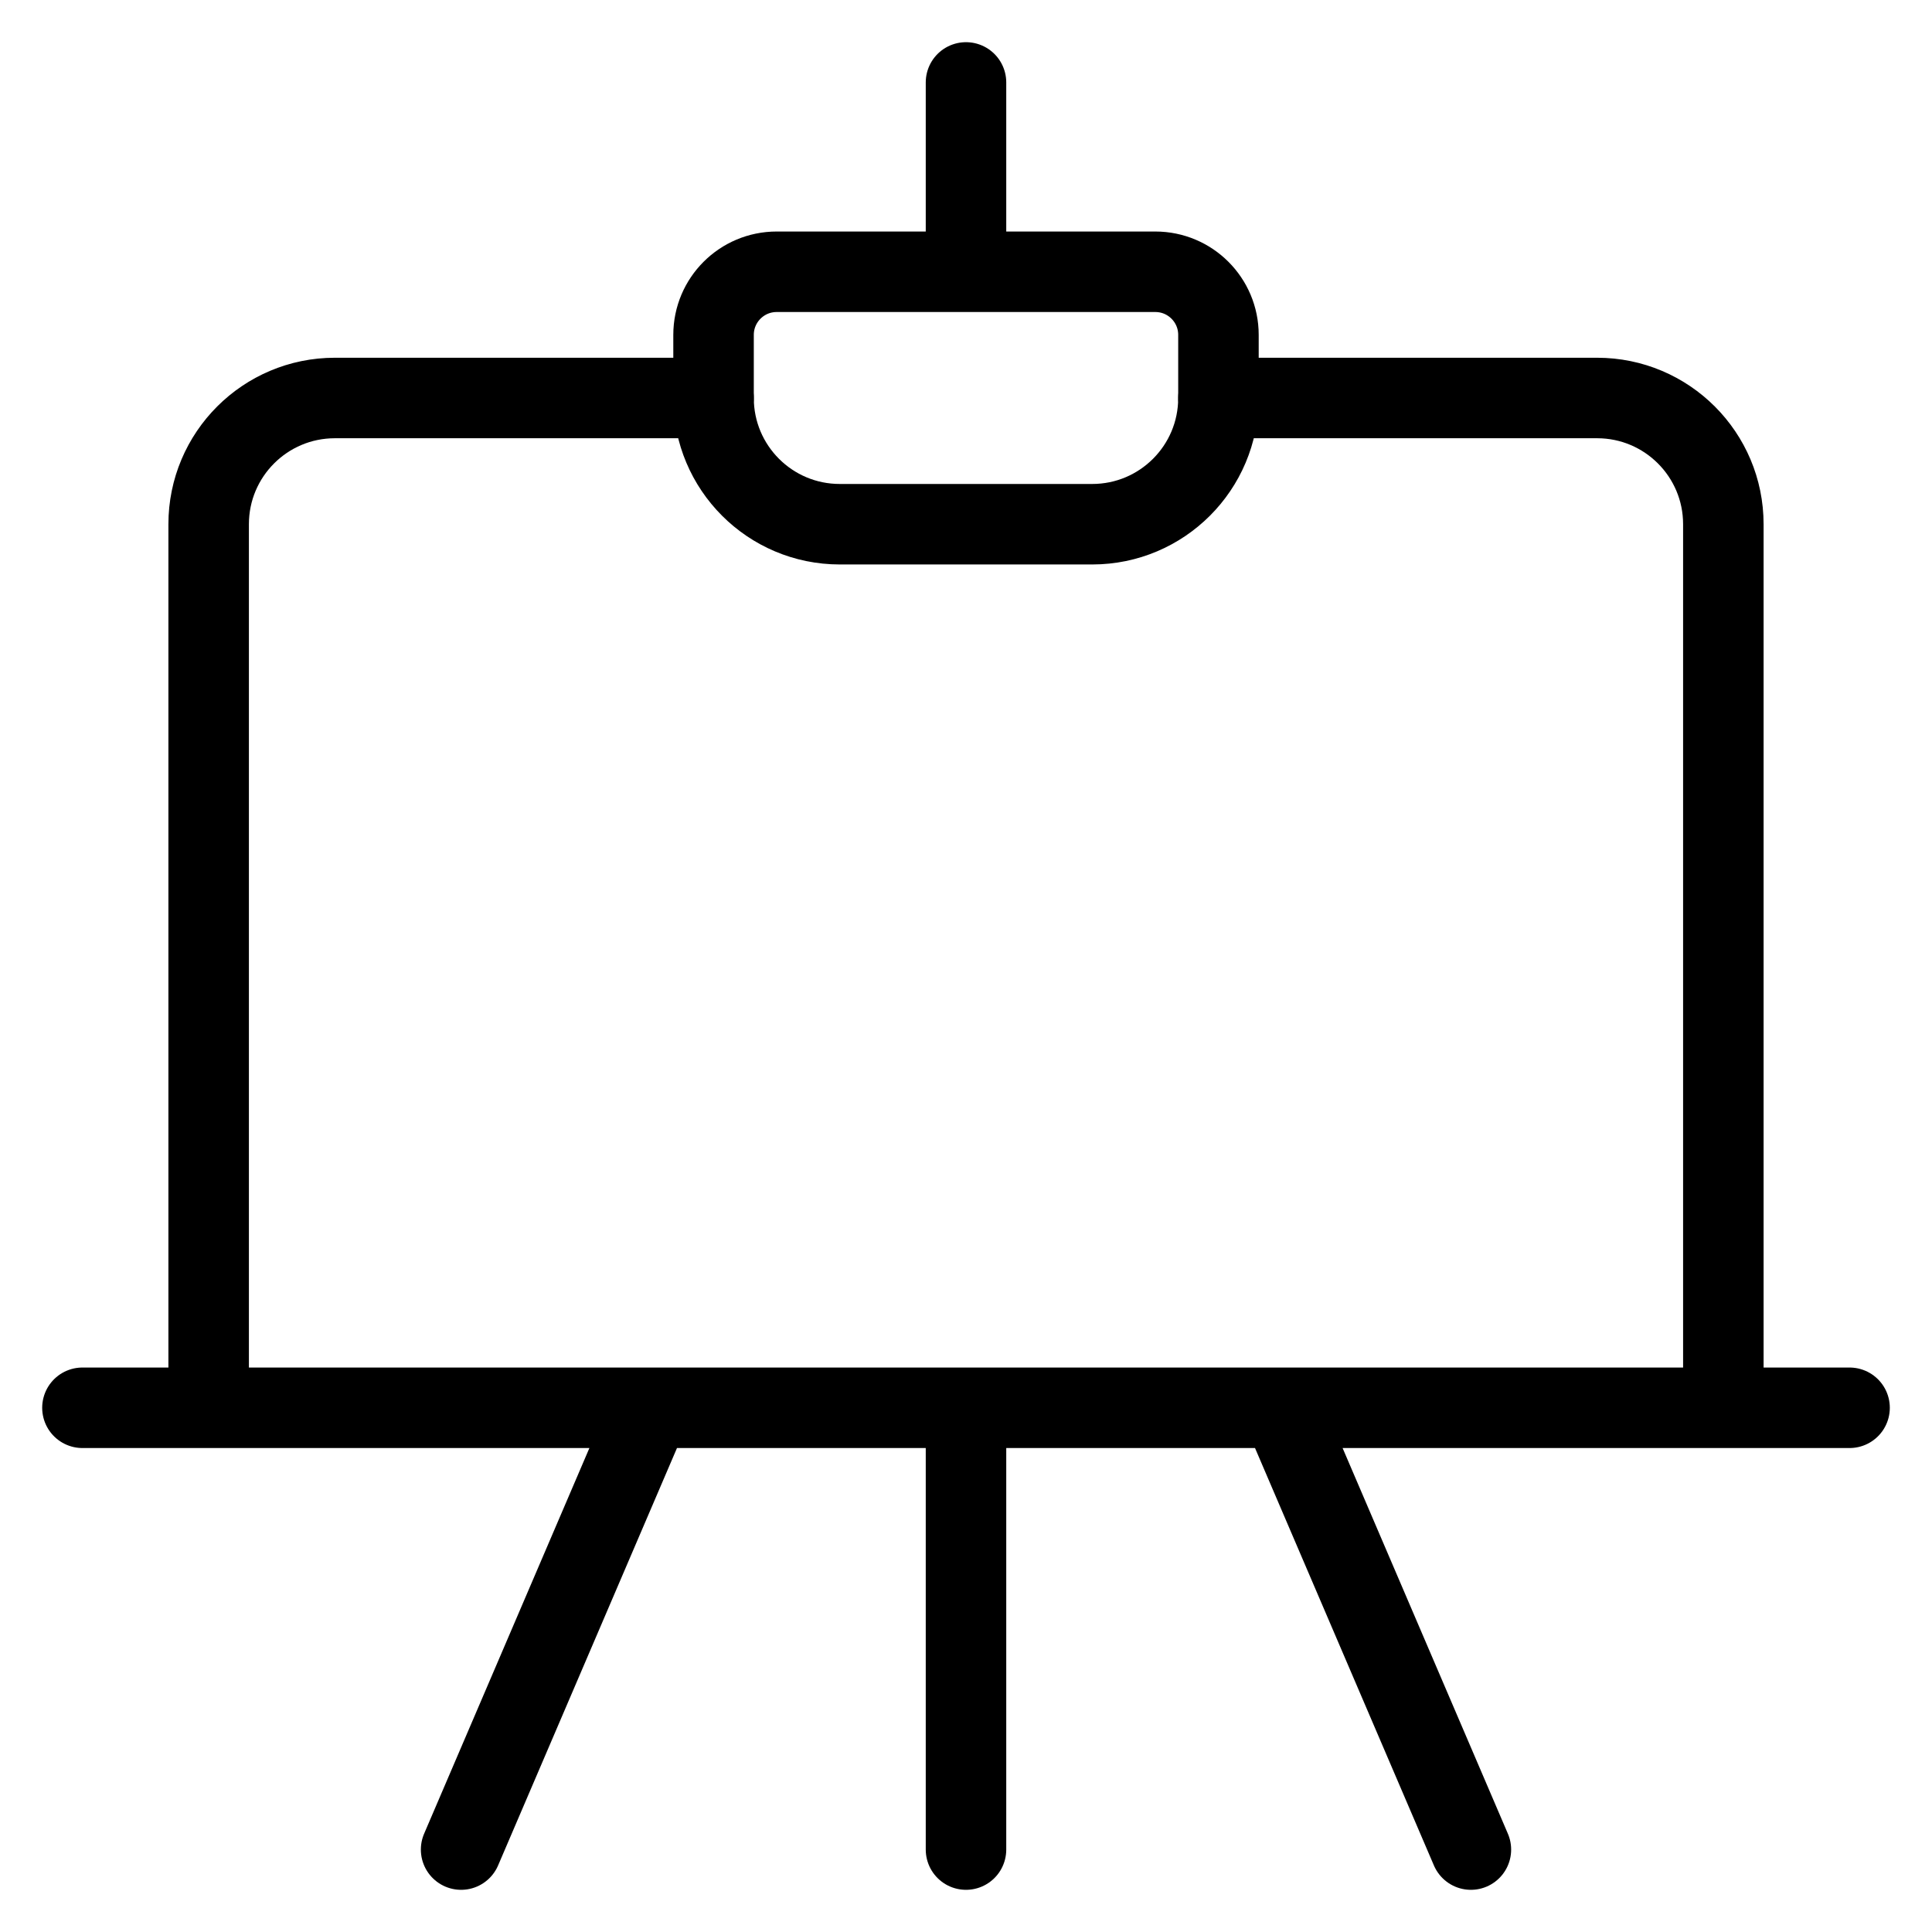 <svg xmlns="http://www.w3.org/2000/svg" fill="none" viewBox="0 0 24 24" id="Design-Drawing-Board--Streamline-Ultimate">
  <desc>
    Design Drawing Board Streamline Icon: https://streamlinehq.com
  </desc>
  <path stroke="#000000" stroke-linecap="round" stroke-linejoin="round" d="M8.864 4.944h-4.704c-0.866 0 -1.568 0.702 -1.568 1.568V17.488H21.408V6.512c0 -0.866 -0.702 -1.568 -1.568 -1.568h-4.704M1.024 17.488H22.976m-10.976 0v5.488m-3.92 -5.488 -2.352 5.488M15.92 17.488l2.352 5.488" stroke-width="1"></path>
  <path stroke="#000000" stroke-linecap="round" stroke-linejoin="round" d="M12 1.024v2.352m1.568 3.136h-3.136c-0.866 0 -1.568 -0.702 -1.568 -1.568v-0.784c0 -0.433 0.351 -0.784 0.784 -0.784H14.352c0.433 0 0.784 0.351 0.784 0.784v0.784c0 0.866 -0.702 1.568 -1.568 1.568Z" stroke-width="1"></path>
</svg>